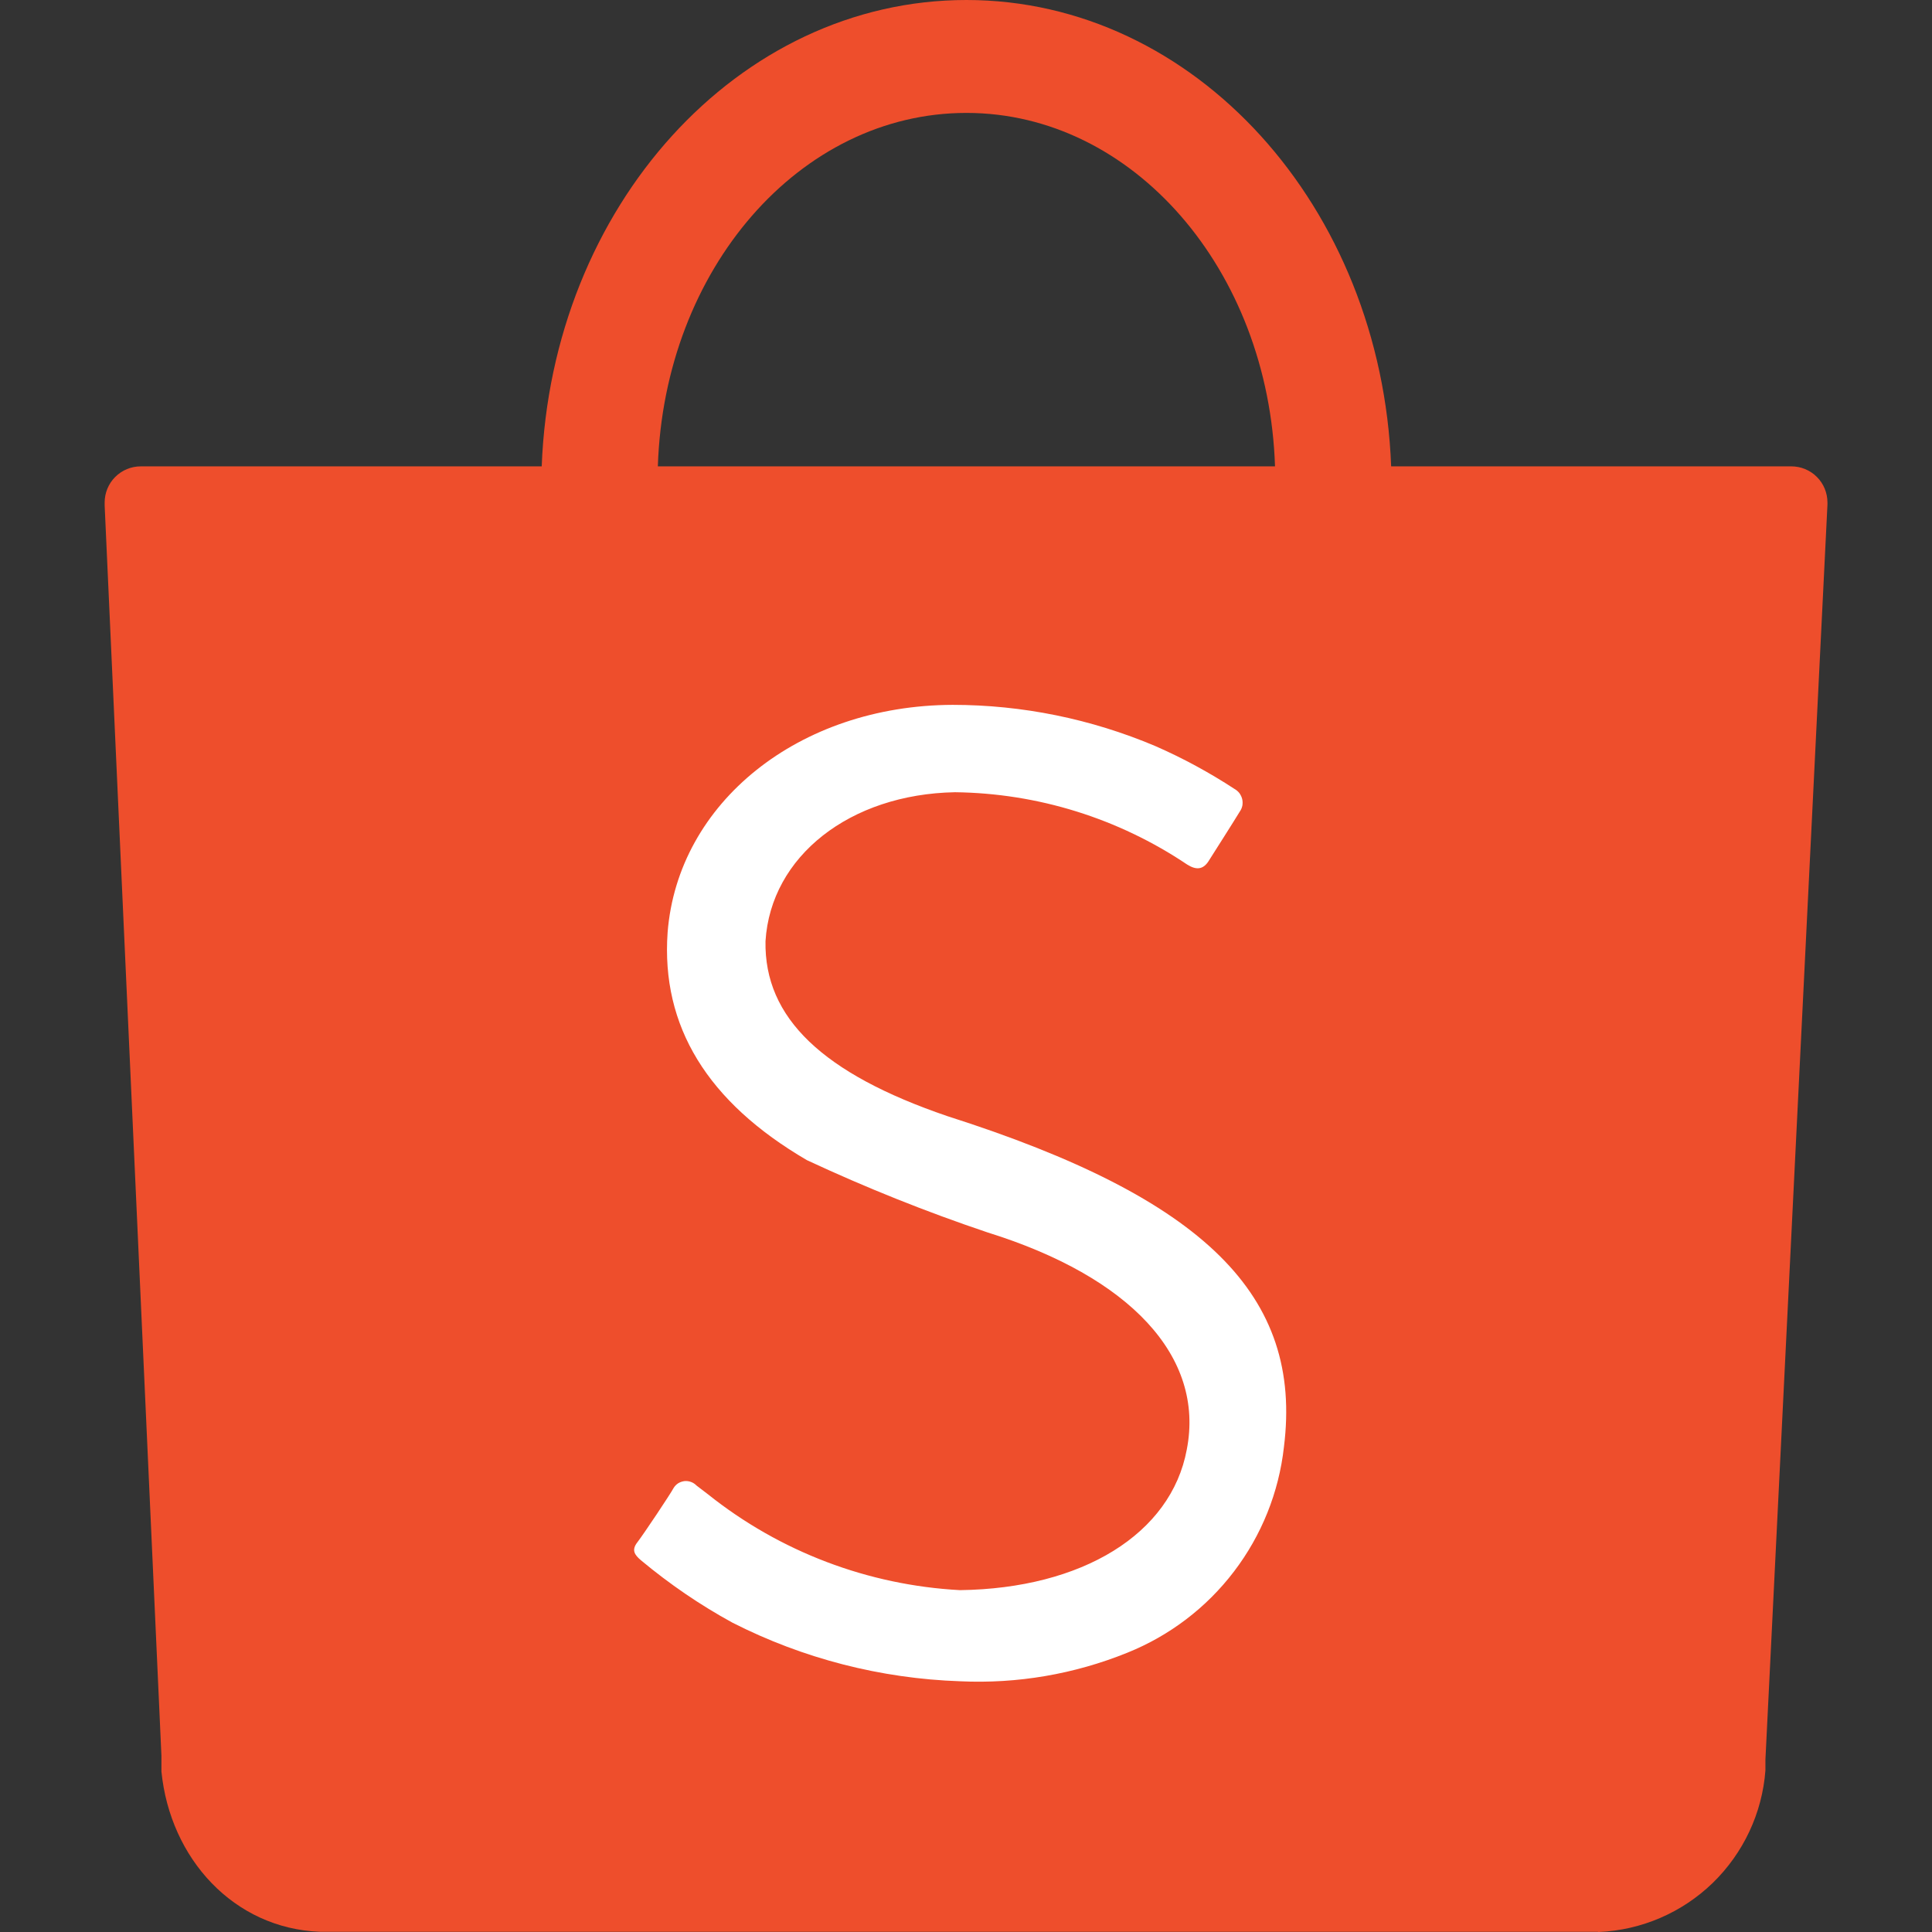 <svg width="18" height="18" viewBox="0 0 18 18" fill="none" xmlns="http://www.w3.org/2000/svg">
<rect x="0" y="0" width="18" height="18" fill="#333333" stroke="none"/>
<path d="M14.894 18C15.293 17.983 15.671 17.82 15.957 17.543C16.243 17.265 16.418 16.892 16.448 16.495V16.395L17.026 4.701C17.026 4.701 17.026 4.689 17.026 4.682C17.026 4.593 16.991 4.507 16.928 4.444C16.864 4.38 16.779 4.345 16.689 4.345H12.961C12.87 1.928 11.133 0 9.004 0C6.875 0 5.138 1.926 5.047 4.345H1.312C1.222 4.345 1.137 4.38 1.073 4.444C1.01 4.507 0.975 4.593 0.975 4.682C0.975 4.691 0.975 4.7 0.975 4.709L1.504 16.358V16.505C1.585 17.316 2.178 17.968 2.982 17.998H14.884L14.894 18ZM9.004 1.052C10.556 1.052 11.82 2.515 11.879 4.345H6.129C6.188 2.508 7.452 1.052 9.004 1.052Z" fill="#EE4E2C"/>
<path d="M11.962 13.482C11.915 13.903 11.754 14.304 11.497 14.641C11.24 14.979 10.896 15.24 10.503 15.398C10.009 15.598 9.478 15.689 8.945 15.664C8.207 15.639 7.482 15.453 6.824 15.118C6.522 14.953 6.237 14.758 5.972 14.537C5.912 14.486 5.881 14.442 5.939 14.368C5.996 14.294 6.244 13.923 6.276 13.863C6.287 13.845 6.302 13.83 6.319 13.819C6.337 13.808 6.357 13.802 6.377 13.799C6.398 13.797 6.419 13.8 6.438 13.807C6.458 13.814 6.475 13.826 6.49 13.841L6.596 13.922C7.266 14.457 8.087 14.769 8.944 14.815C10.083 14.8 10.911 14.292 11.057 13.505C11.226 12.639 10.528 11.896 9.203 11.483C8.629 11.29 8.067 11.065 7.518 10.809C6.591 10.268 6.158 9.561 6.22 8.687C6.315 7.478 7.442 6.572 8.875 6.567C9.524 6.567 10.166 6.698 10.764 6.951C11.02 7.063 11.267 7.197 11.501 7.35C11.519 7.36 11.534 7.373 11.547 7.389C11.559 7.406 11.568 7.424 11.573 7.444C11.578 7.464 11.578 7.485 11.575 7.505C11.571 7.525 11.563 7.544 11.551 7.561C11.494 7.655 11.327 7.917 11.258 8.026C11.209 8.1 11.147 8.109 11.061 8.055C10.42 7.624 9.668 7.39 8.897 7.381C7.919 7.399 7.181 7.977 7.132 8.769C7.119 9.484 7.666 10.003 8.827 10.399C11.226 11.164 12.139 12.071 11.962 13.482Z" fill="white"/>
</svg>
